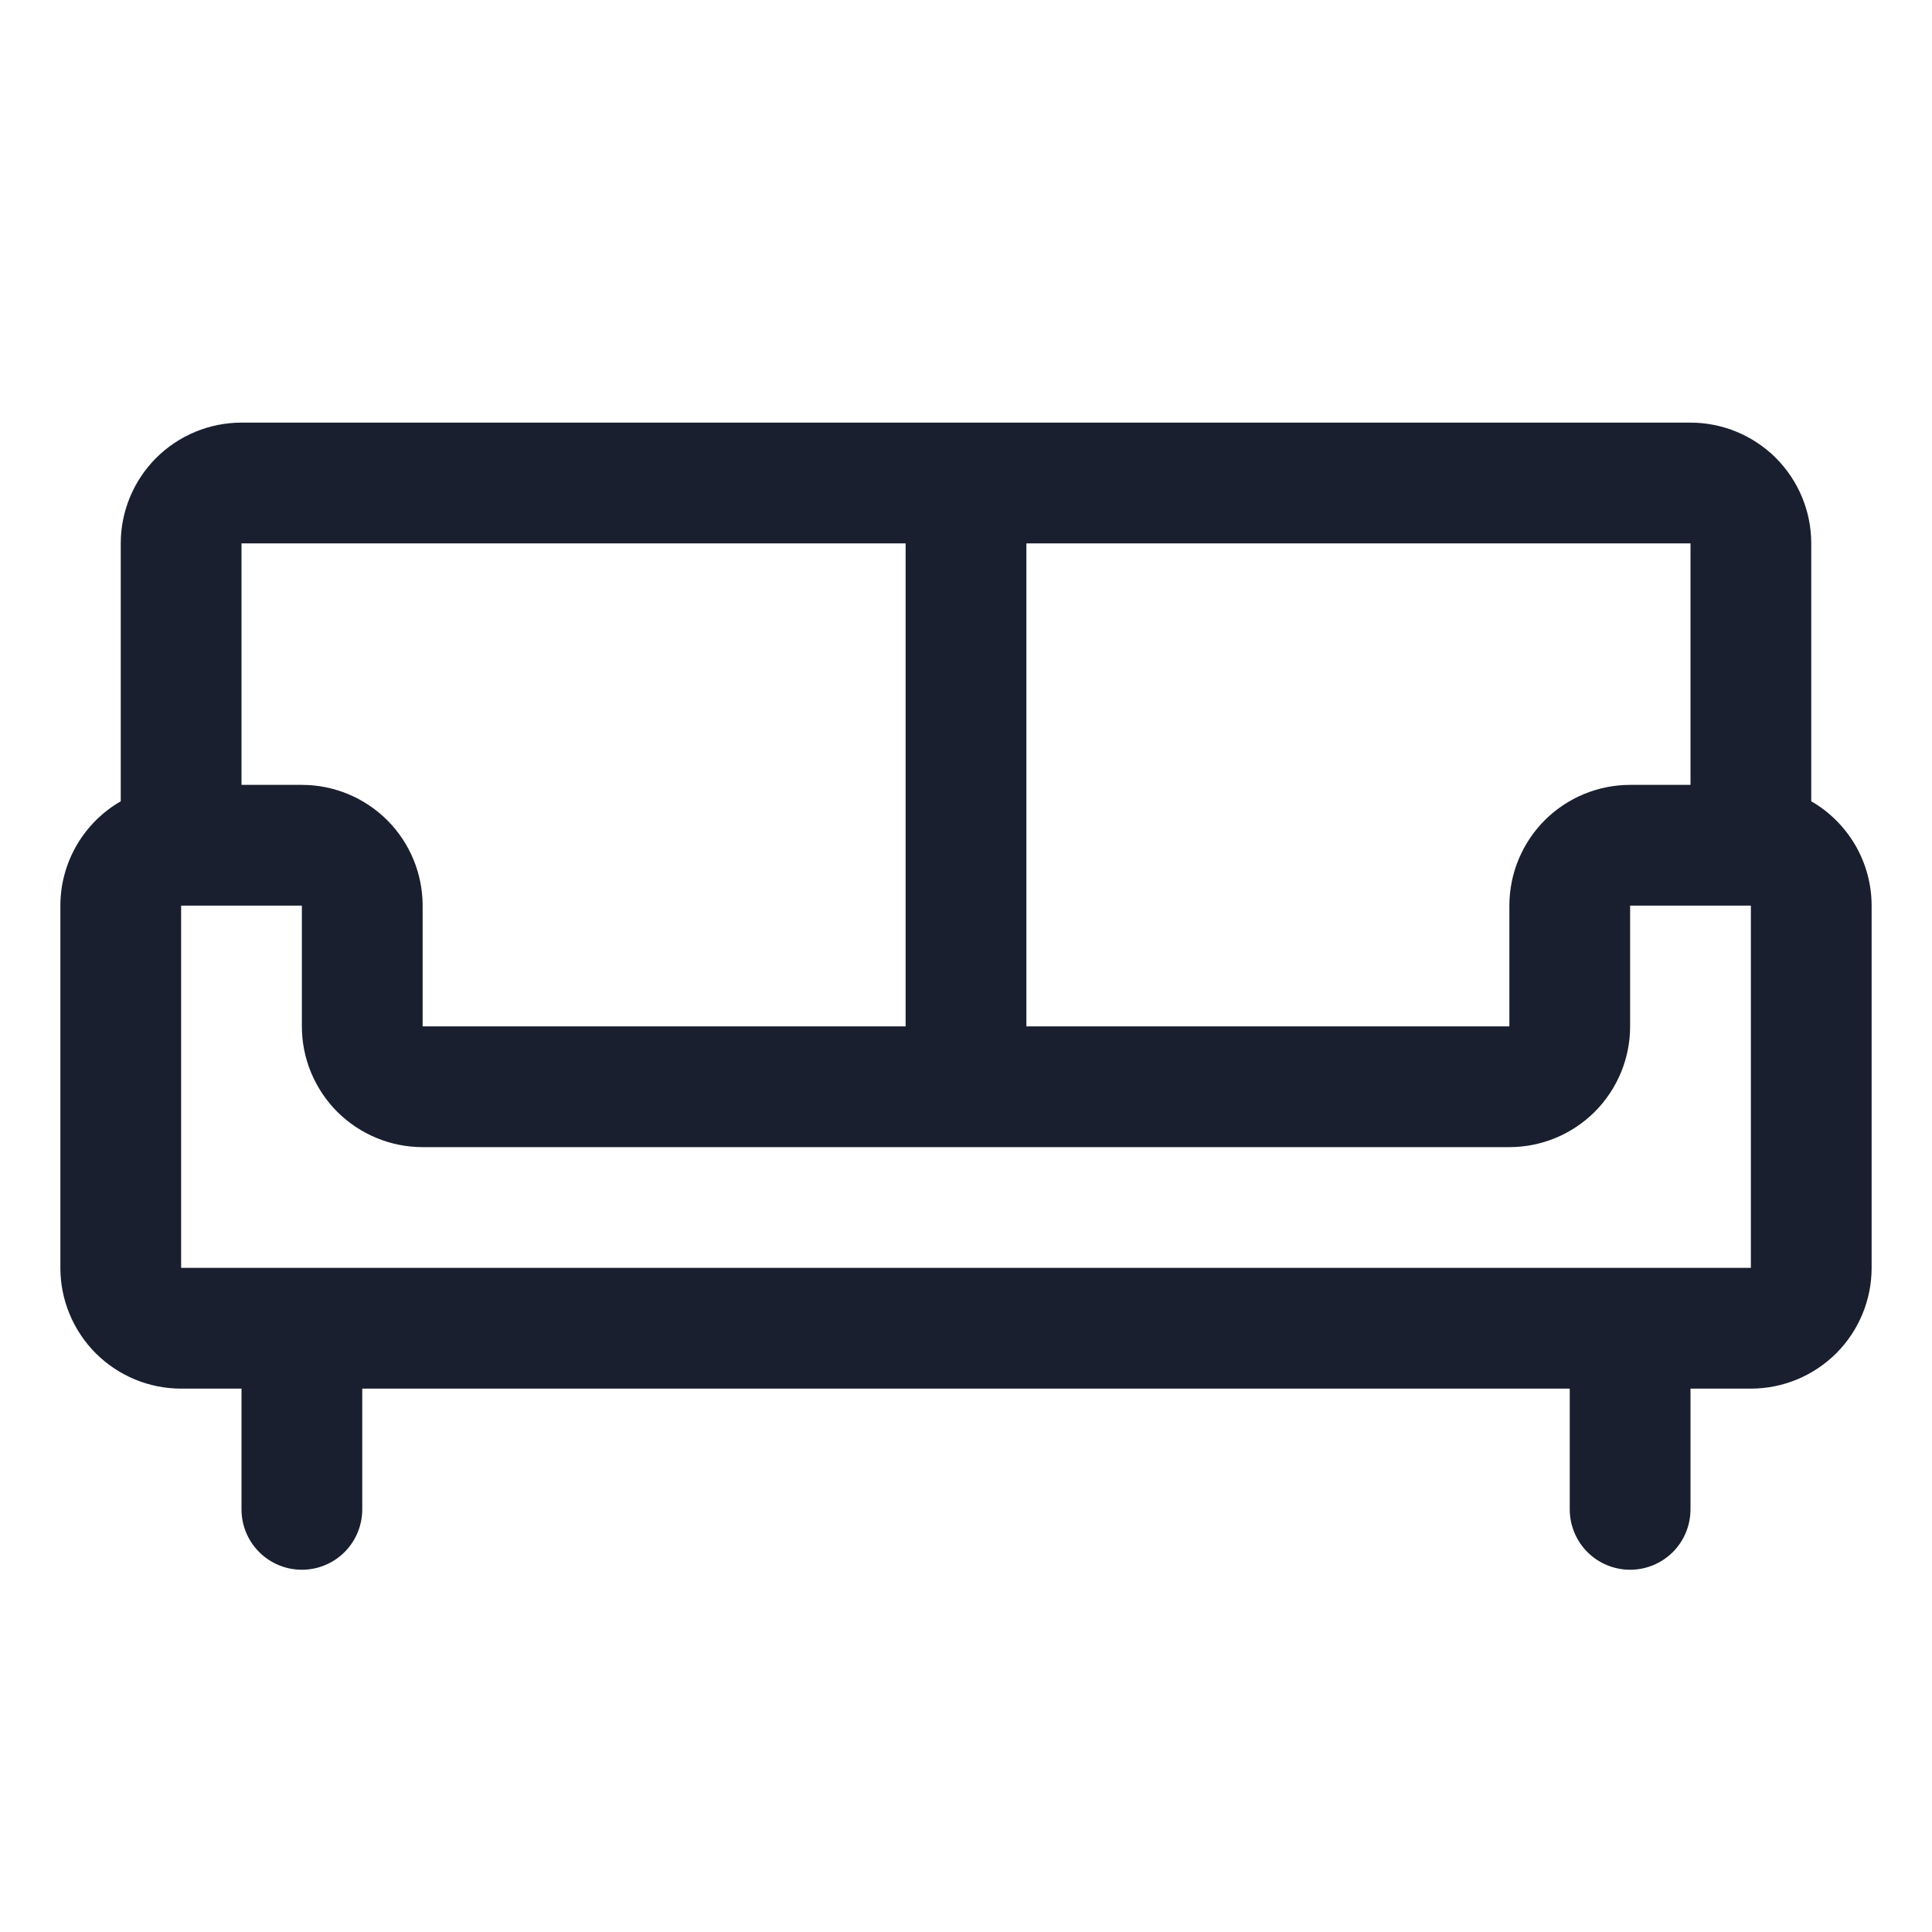 <svg width="20" height="20" viewBox="0 0 20 20" fill="none" xmlns="http://www.w3.org/2000/svg">
<path d="M18.75 8.295V5.625C18.75 5.293 18.618 4.976 18.384 4.741C18.149 4.507 17.831 4.375 17.5 4.375H2.5C2.168 4.375 1.851 4.507 1.616 4.741C1.382 4.976 1.25 5.293 1.25 5.625V8.295C1.06 8.404 0.903 8.562 0.793 8.751C0.683 8.941 0.625 9.156 0.625 9.375V13.125C0.625 13.457 0.757 13.774 0.991 14.009C1.226 14.243 1.543 14.375 1.875 14.375H2.5V15.625C2.5 15.791 2.566 15.95 2.683 16.067C2.8 16.184 2.959 16.25 3.125 16.25C3.291 16.25 3.45 16.184 3.567 16.067C3.684 15.95 3.75 15.791 3.75 15.625V14.375H16.25V15.625C16.25 15.791 16.316 15.95 16.433 16.067C16.55 16.184 16.709 16.25 16.875 16.25C17.041 16.25 17.2 16.184 17.317 16.067C17.434 15.95 17.5 15.791 17.5 15.625V14.375H18.125C18.456 14.375 18.774 14.243 19.009 14.009C19.243 13.774 19.375 13.457 19.375 13.125V9.375C19.375 9.156 19.317 8.941 19.207 8.751C19.097 8.562 18.94 8.404 18.75 8.295ZM17.5 8.125H16.875C16.544 8.125 16.226 8.257 15.991 8.491C15.757 8.726 15.625 9.043 15.625 9.375V10.625H10.625V5.625H17.5V8.125ZM9.375 5.625V10.625H4.375V9.375C4.375 9.043 4.243 8.726 4.009 8.491C3.774 8.257 3.457 8.125 3.125 8.125H2.5V5.625H9.375ZM18.125 13.125H1.875V9.375H3.125V10.625C3.125 10.957 3.257 11.274 3.491 11.509C3.726 11.743 4.043 11.875 4.375 11.875H15.625C15.957 11.875 16.274 11.743 16.509 11.509C16.743 11.274 16.875 10.957 16.875 10.625V9.375H18.125V13.125Z" fill="#191F2E"/>
</svg>

